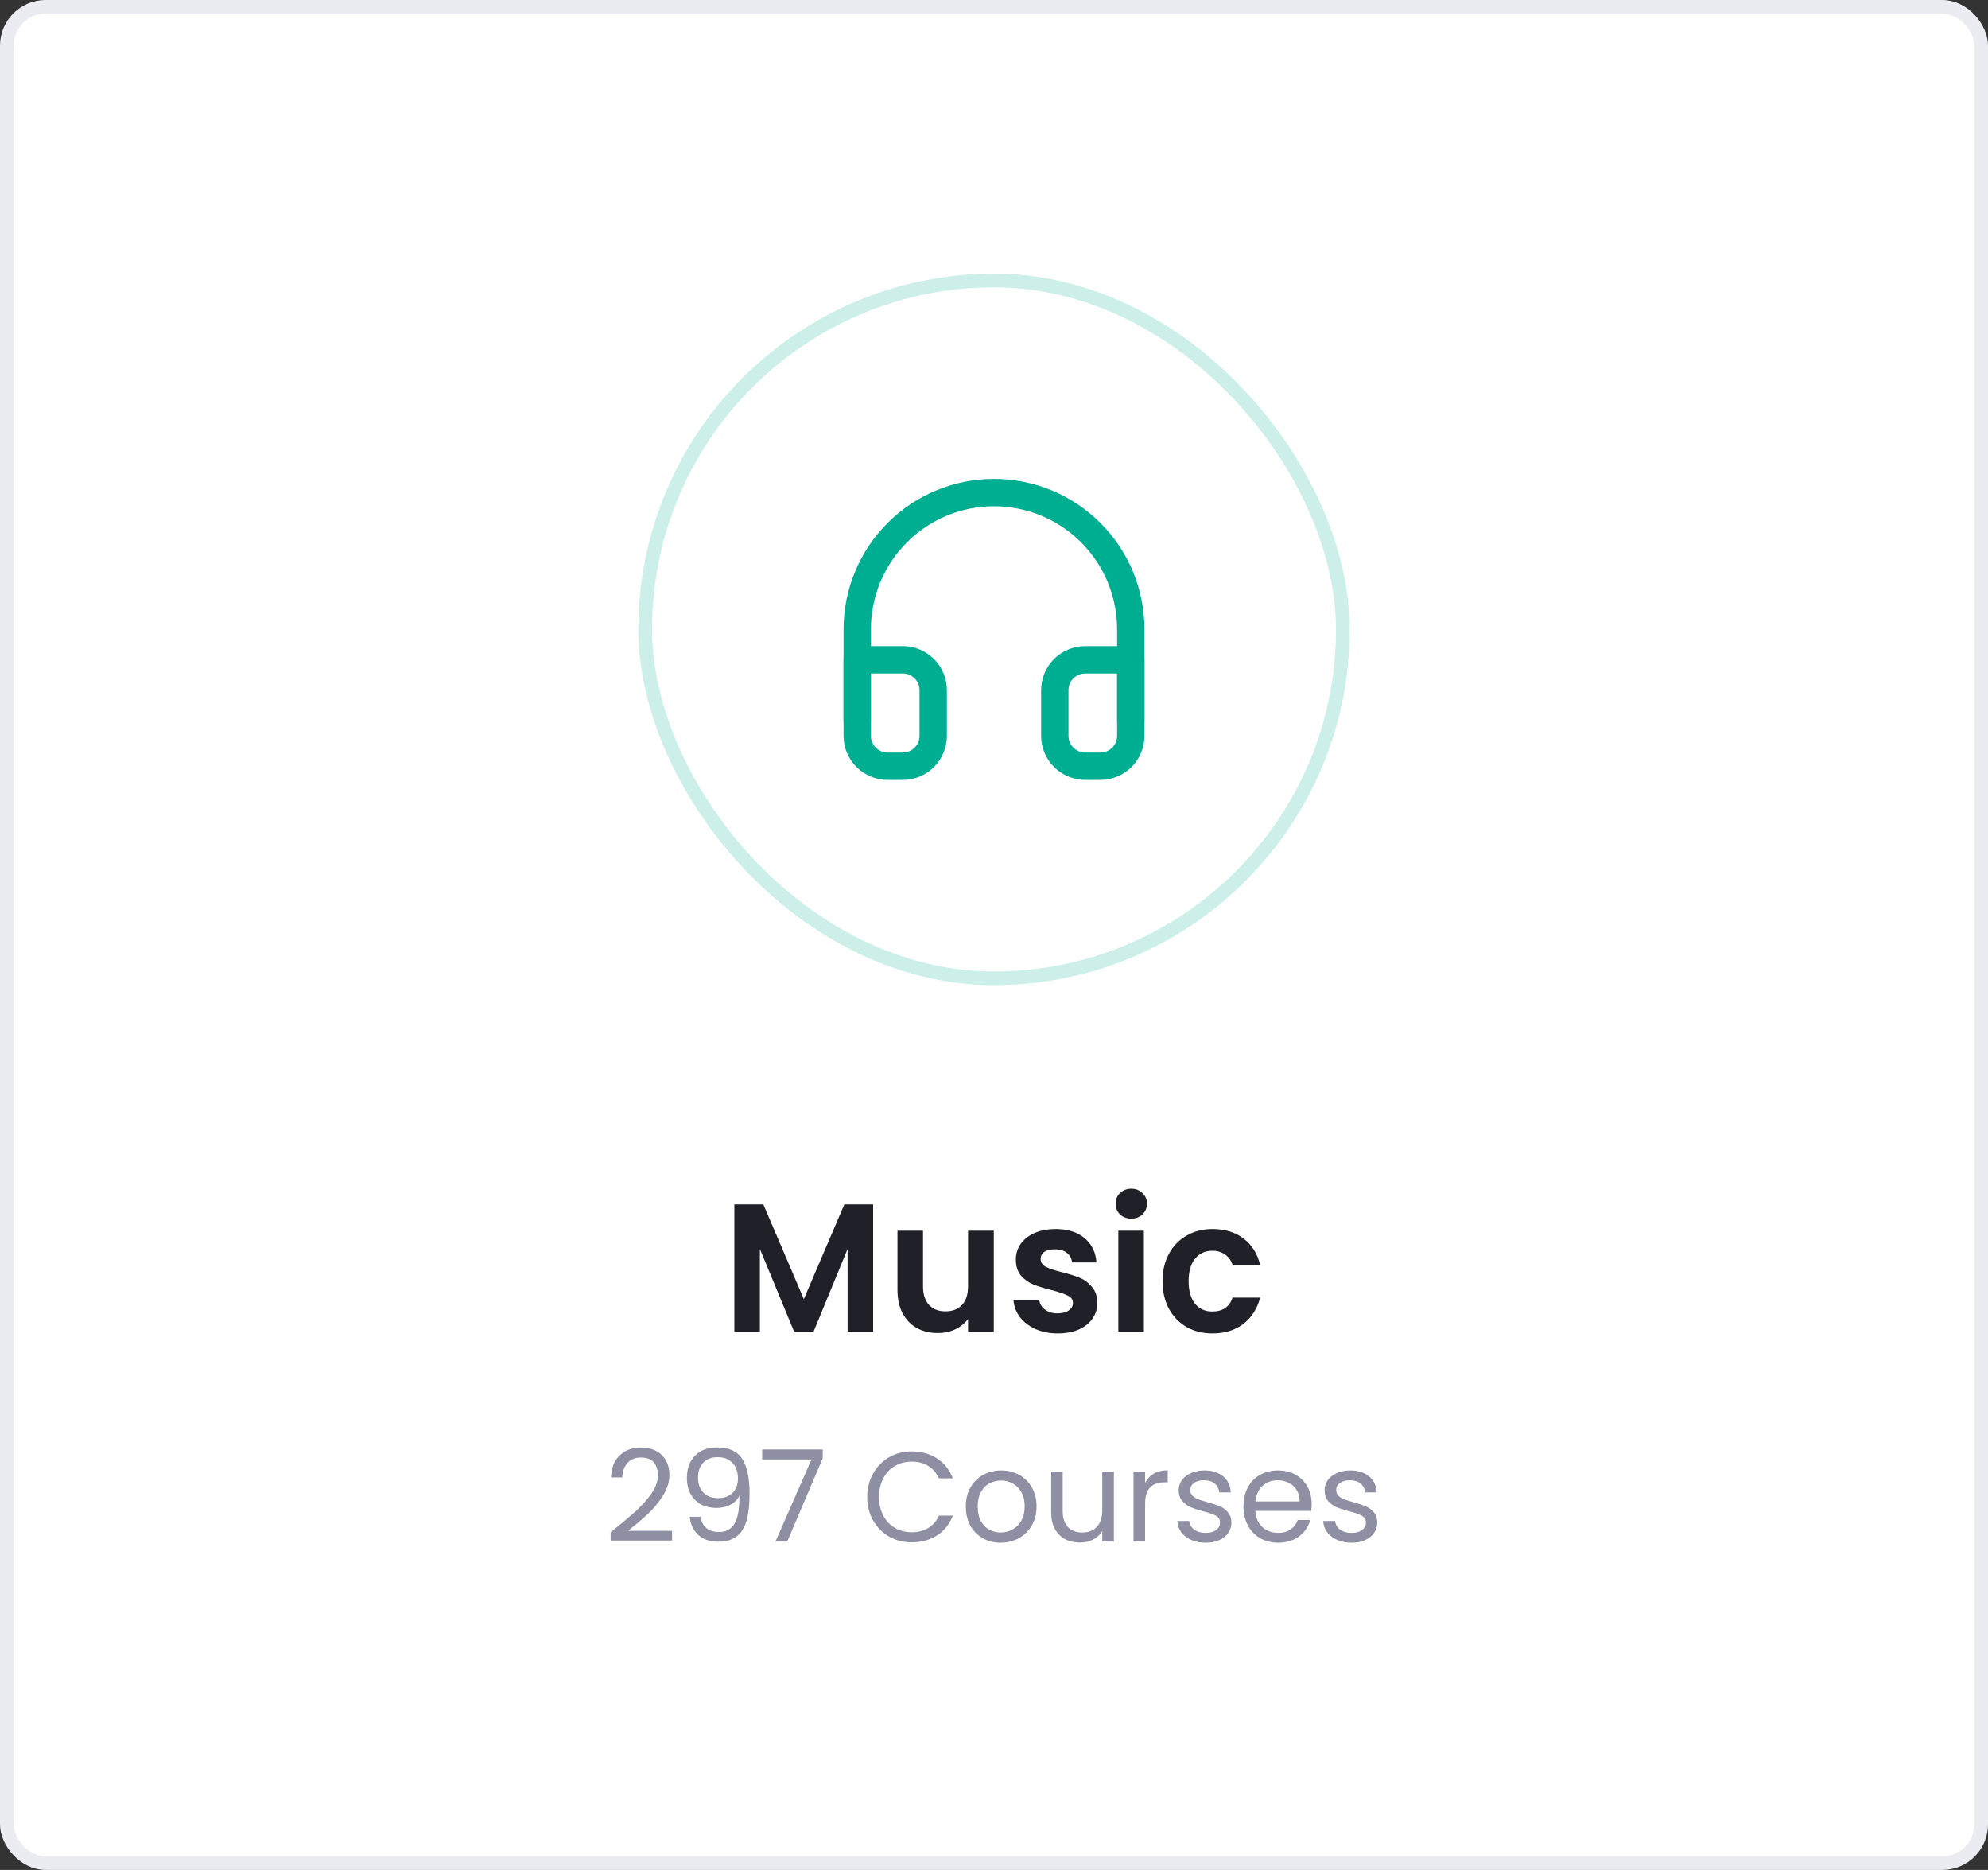 <svg width="218" height="205" viewBox="0 0 218 205" fill="none" xmlns="http://www.w3.org/2000/svg">
<rect x="0" y="0" width="218" height="205" fill="#333333" stroke="none"/>
<rect x="0.75" y="0.75" width="216.5" height="203.5" rx="4.25" fill="white" stroke="#EBEBF2" stroke-width="1.5"/>
<path d="M95.746 132.04V146H92.947V136.92L89.207 146H87.087L83.326 136.92V146H80.526V132.04H83.707L88.147 142.42L92.587 132.04H95.746ZM108.975 134.92V146H106.155V144.6C105.795 145.08 105.321 145.46 104.735 145.74C104.161 146.007 103.535 146.14 102.855 146.14C101.988 146.14 101.221 145.96 100.555 145.6C99.888 145.227 99.361 144.687 98.975 143.98C98.601 143.26 98.415 142.407 98.415 141.42V134.92H101.215V141.02C101.215 141.9 101.435 142.58 101.875 143.06C102.315 143.527 102.915 143.76 103.675 143.76C104.448 143.76 105.055 143.527 105.495 143.06C105.935 142.58 106.155 141.9 106.155 141.02V134.92H108.975ZM115.977 146.18C115.071 146.18 114.257 146.02 113.537 145.7C112.817 145.367 112.244 144.92 111.817 144.36C111.404 143.8 111.177 143.18 111.137 142.5H113.957C114.011 142.927 114.217 143.28 114.577 143.56C114.951 143.84 115.411 143.98 115.957 143.98C116.491 143.98 116.904 143.873 117.197 143.66C117.504 143.447 117.657 143.173 117.657 142.84C117.657 142.48 117.471 142.213 117.097 142.04C116.737 141.853 116.157 141.653 115.357 141.44C114.531 141.24 113.851 141.033 113.317 140.82C112.797 140.607 112.344 140.28 111.957 139.84C111.584 139.4 111.397 138.807 111.397 138.06C111.397 137.447 111.571 136.887 111.917 136.38C112.277 135.873 112.784 135.473 113.437 135.18C114.104 134.887 114.884 134.74 115.777 134.74C117.097 134.74 118.151 135.073 118.937 135.74C119.724 136.393 120.157 137.28 120.237 138.4H117.557C117.517 137.96 117.331 137.613 116.997 137.36C116.677 137.093 116.244 136.96 115.697 136.96C115.191 136.96 114.797 137.053 114.517 137.24C114.251 137.427 114.117 137.687 114.117 138.02C114.117 138.393 114.304 138.68 114.677 138.88C115.051 139.067 115.631 139.26 116.417 139.46C117.217 139.66 117.877 139.867 118.397 140.08C118.917 140.293 119.364 140.627 119.737 141.08C120.124 141.52 120.324 142.107 120.337 142.84C120.337 143.48 120.157 144.053 119.797 144.56C119.451 145.067 118.944 145.467 118.277 145.76C117.624 146.04 116.857 146.18 115.977 146.18ZM124.056 133.6C123.563 133.6 123.149 133.447 122.816 133.14C122.496 132.82 122.336 132.427 122.336 131.96C122.336 131.493 122.496 131.107 122.816 130.8C123.149 130.48 123.563 130.32 124.056 130.32C124.549 130.32 124.956 130.48 125.276 130.8C125.609 131.107 125.776 131.493 125.776 131.96C125.776 132.427 125.609 132.82 125.276 133.14C124.956 133.447 124.549 133.6 124.056 133.6ZM125.436 134.92V146H122.636V134.92H125.436ZM127.482 140.46C127.482 139.313 127.716 138.313 128.182 137.46C128.649 136.593 129.296 135.927 130.122 135.46C130.949 134.98 131.896 134.74 132.962 134.74C134.336 134.74 135.469 135.087 136.362 135.78C137.269 136.46 137.876 137.42 138.182 138.66H135.162C135.002 138.18 134.729 137.807 134.342 137.54C133.969 137.26 133.502 137.12 132.942 137.12C132.142 137.12 131.509 137.413 131.042 138C130.576 138.573 130.342 139.393 130.342 140.46C130.342 141.513 130.576 142.333 131.042 142.92C131.509 143.493 132.142 143.78 132.942 143.78C134.076 143.78 134.816 143.273 135.162 142.26H138.182C137.876 143.46 137.269 144.413 136.362 145.12C135.456 145.827 134.322 146.18 132.962 146.18C131.896 146.18 130.949 145.947 130.122 145.48C129.296 145 128.649 144.333 128.182 143.48C127.716 142.613 127.482 141.607 127.482 140.46Z" fill="#202029"/>
<path d="M66.962 167.978C68.147 167.026 69.076 166.247 69.748 165.64C70.42 165.024 70.985 164.385 71.442 163.722C71.909 163.05 72.142 162.392 72.142 161.748C72.142 161.141 71.993 160.665 71.694 160.32C71.405 159.965 70.933 159.788 70.28 159.788C69.645 159.788 69.151 159.989 68.796 160.39C68.451 160.782 68.264 161.309 68.236 161.972H67.004C67.041 160.927 67.359 160.119 67.956 159.55C68.553 158.981 69.323 158.696 70.266 158.696C71.227 158.696 71.988 158.962 72.548 159.494C73.117 160.026 73.402 160.759 73.402 161.692C73.402 162.467 73.169 163.223 72.702 163.96C72.245 164.688 71.722 165.332 71.134 165.892C70.546 166.443 69.795 167.087 68.88 167.824H73.696V168.888H66.962V167.978ZM76.807 166.284C76.9 166.816 77.115 167.227 77.451 167.516C77.796 167.805 78.258 167.95 78.837 167.95C79.611 167.95 80.181 167.647 80.545 167.04C80.918 166.433 81.095 165.411 81.077 163.974C80.881 164.394 80.554 164.725 80.097 164.968C79.639 165.201 79.131 165.318 78.571 165.318C77.945 165.318 77.385 165.192 76.891 164.94C76.405 164.679 76.023 164.301 75.743 163.806C75.463 163.311 75.323 162.714 75.323 162.014C75.323 161.015 75.612 160.213 76.191 159.606C76.769 158.99 77.591 158.682 78.655 158.682C79.961 158.682 80.876 159.107 81.399 159.956C81.931 160.805 82.197 162.07 82.197 163.75C82.197 164.926 82.089 165.897 81.875 166.662C81.669 167.427 81.315 168.011 80.811 168.412C80.316 168.813 79.635 169.014 78.767 169.014C77.815 169.014 77.073 168.757 76.541 168.244C76.009 167.731 75.705 167.077 75.631 166.284H76.807ZM78.781 164.24C79.406 164.24 79.919 164.049 80.321 163.666C80.722 163.274 80.923 162.747 80.923 162.084C80.923 161.384 80.727 160.819 80.335 160.39C79.943 159.961 79.392 159.746 78.683 159.746C78.029 159.746 77.507 159.951 77.115 160.362C76.732 160.773 76.541 161.314 76.541 161.986C76.541 162.667 76.732 163.213 77.115 163.624C77.497 164.035 78.053 164.24 78.781 164.24ZM90.217 159.872L86.325 169H85.037L88.985 159.998H83.581V158.906H90.217V159.872ZM95.096 164.114C95.096 163.162 95.311 162.308 95.74 161.552C96.169 160.787 96.753 160.189 97.49 159.76C98.237 159.331 99.063 159.116 99.968 159.116C101.032 159.116 101.961 159.373 102.754 159.886C103.547 160.399 104.126 161.127 104.49 162.07H102.964C102.693 161.482 102.301 161.029 101.788 160.712C101.284 160.395 100.677 160.236 99.968 160.236C99.287 160.236 98.675 160.395 98.134 160.712C97.593 161.029 97.168 161.482 96.86 162.07C96.552 162.649 96.398 163.33 96.398 164.114C96.398 164.889 96.552 165.57 96.86 166.158C97.168 166.737 97.593 167.185 98.134 167.502C98.675 167.819 99.287 167.978 99.968 167.978C100.677 167.978 101.284 167.824 101.788 167.516C102.301 167.199 102.693 166.746 102.964 166.158H104.49C104.126 167.091 103.547 167.815 102.754 168.328C101.961 168.832 101.032 169.084 99.968 169.084C99.063 169.084 98.237 168.874 97.49 168.454C96.753 168.025 96.169 167.432 95.74 166.676C95.311 165.92 95.096 165.066 95.096 164.114ZM109.733 169.126C109.014 169.126 108.361 168.963 107.773 168.636C107.194 168.309 106.737 167.847 106.401 167.25C106.074 166.643 105.911 165.943 105.911 165.15C105.911 164.366 106.079 163.675 106.415 163.078C106.76 162.471 107.227 162.009 107.815 161.692C108.403 161.365 109.061 161.202 109.789 161.202C110.517 161.202 111.175 161.365 111.763 161.692C112.351 162.009 112.813 162.467 113.149 163.064C113.494 163.661 113.667 164.357 113.667 165.15C113.667 165.943 113.489 166.643 113.135 167.25C112.789 167.847 112.318 168.309 111.721 168.636C111.123 168.963 110.461 169.126 109.733 169.126ZM109.733 168.006C110.19 168.006 110.619 167.899 111.021 167.684C111.422 167.469 111.744 167.147 111.987 166.718C112.239 166.289 112.365 165.766 112.365 165.15C112.365 164.534 112.243 164.011 112.001 163.582C111.758 163.153 111.441 162.835 111.049 162.63C110.657 162.415 110.232 162.308 109.775 162.308C109.308 162.308 108.879 162.415 108.487 162.63C108.104 162.835 107.796 163.153 107.563 163.582C107.329 164.011 107.213 164.534 107.213 165.15C107.213 165.775 107.325 166.303 107.549 166.732C107.782 167.161 108.09 167.483 108.473 167.698C108.855 167.903 109.275 168.006 109.733 168.006ZM122.146 161.328V169H120.872V167.866C120.629 168.258 120.288 168.566 119.85 168.79C119.42 169.005 118.944 169.112 118.422 169.112C117.824 169.112 117.288 168.991 116.812 168.748C116.336 168.496 115.958 168.123 115.678 167.628C115.407 167.133 115.272 166.531 115.272 165.822V161.328H116.532V165.654C116.532 166.41 116.723 166.993 117.106 167.404C117.488 167.805 118.011 168.006 118.674 168.006C119.355 168.006 119.892 167.796 120.284 167.376C120.676 166.956 120.872 166.345 120.872 165.542V161.328H122.146ZM125.571 162.574C125.795 162.135 126.112 161.795 126.523 161.552C126.943 161.309 127.451 161.188 128.049 161.188V162.504H127.713C126.285 162.504 125.571 163.279 125.571 164.828V169H124.297V161.328H125.571V162.574ZM132.235 169.126C131.647 169.126 131.12 169.028 130.653 168.832C130.187 168.627 129.818 168.347 129.547 167.992C129.277 167.628 129.127 167.213 129.099 166.746H130.415C130.453 167.129 130.63 167.441 130.947 167.684C131.274 167.927 131.699 168.048 132.221 168.048C132.707 168.048 133.089 167.941 133.369 167.726C133.649 167.511 133.789 167.241 133.789 166.914C133.789 166.578 133.64 166.331 133.341 166.172C133.043 166.004 132.581 165.841 131.955 165.682C131.386 165.533 130.919 165.383 130.555 165.234C130.201 165.075 129.893 164.847 129.631 164.548C129.379 164.24 129.253 163.839 129.253 163.344C129.253 162.952 129.37 162.593 129.603 162.266C129.837 161.939 130.168 161.683 130.597 161.496C131.027 161.3 131.517 161.202 132.067 161.202C132.917 161.202 133.603 161.417 134.125 161.846C134.648 162.275 134.928 162.863 134.965 163.61H133.691C133.663 163.209 133.5 162.887 133.201 162.644C132.912 162.401 132.52 162.28 132.025 162.28C131.568 162.28 131.204 162.378 130.933 162.574C130.663 162.77 130.527 163.027 130.527 163.344C130.527 163.596 130.607 163.806 130.765 163.974C130.933 164.133 131.139 164.263 131.381 164.366C131.633 164.459 131.979 164.567 132.417 164.688C132.968 164.837 133.416 164.987 133.761 165.136C134.107 165.276 134.401 165.491 134.643 165.78C134.895 166.069 135.026 166.447 135.035 166.914C135.035 167.334 134.919 167.712 134.685 168.048C134.452 168.384 134.121 168.65 133.691 168.846C133.271 169.033 132.786 169.126 132.235 169.126ZM143.834 164.87C143.834 165.113 143.82 165.369 143.792 165.64H137.66C137.707 166.396 137.963 166.989 138.43 167.418C138.906 167.838 139.48 168.048 140.152 168.048C140.703 168.048 141.16 167.922 141.524 167.67C141.897 167.409 142.159 167.063 142.308 166.634H143.68C143.475 167.371 143.064 167.973 142.448 168.44C141.832 168.897 141.067 169.126 140.152 169.126C139.424 169.126 138.771 168.963 138.192 168.636C137.623 168.309 137.175 167.847 136.848 167.25C136.521 166.643 136.358 165.943 136.358 165.15C136.358 164.357 136.517 163.661 136.834 163.064C137.151 162.467 137.595 162.009 138.164 161.692C138.743 161.365 139.405 161.202 140.152 161.202C140.88 161.202 141.524 161.361 142.084 161.678C142.644 161.995 143.073 162.434 143.372 162.994C143.68 163.545 143.834 164.17 143.834 164.87ZM142.518 164.604C142.518 164.119 142.411 163.703 142.196 163.358C141.981 163.003 141.687 162.737 141.314 162.56C140.95 162.373 140.544 162.28 140.096 162.28C139.452 162.28 138.901 162.485 138.444 162.896C137.996 163.307 137.739 163.876 137.674 164.604H142.518ZM148.232 169.126C147.644 169.126 147.116 169.028 146.65 168.832C146.183 168.627 145.814 168.347 145.544 167.992C145.273 167.628 145.124 167.213 145.096 166.746H146.412C146.449 167.129 146.626 167.441 146.944 167.684C147.27 167.927 147.695 168.048 148.218 168.048C148.703 168.048 149.086 167.941 149.366 167.726C149.646 167.511 149.786 167.241 149.786 166.914C149.786 166.578 149.636 166.331 149.338 166.172C149.039 166.004 148.577 165.841 147.952 165.682C147.382 165.533 146.916 165.383 146.552 165.234C146.197 165.075 145.889 164.847 145.628 164.548C145.376 164.24 145.25 163.839 145.25 163.344C145.25 162.952 145.366 162.593 145.6 162.266C145.833 161.939 146.164 161.683 146.594 161.496C147.023 161.3 147.513 161.202 148.064 161.202C148.913 161.202 149.599 161.417 150.122 161.846C150.644 162.275 150.924 162.863 150.962 163.61H149.688C149.66 163.209 149.496 162.887 149.198 162.644C148.908 162.401 148.516 162.28 148.022 162.28C147.564 162.28 147.2 162.378 146.93 162.574C146.659 162.77 146.524 163.027 146.524 163.344C146.524 163.596 146.603 163.806 146.762 163.974C146.93 164.133 147.135 164.263 147.378 164.366C147.63 164.459 147.975 164.567 148.414 164.688C148.964 164.837 149.412 164.987 149.758 165.136C150.103 165.276 150.397 165.491 150.64 165.78C150.892 166.069 151.022 166.447 151.032 166.914C151.032 167.334 150.915 167.712 150.682 168.048C150.448 168.384 150.117 168.65 149.688 168.846C149.268 169.033 148.782 169.126 148.232 169.126Z" fill="#8F8FA3"/>
<rect opacity="0.2" x="70.75" y="30.75" width="76.5" height="76.5" rx="38.25" fill="white" stroke="#00AF91" stroke-width="1.5"/>
<path d="M94 79V69C94 65.022 95.58 61.206 98.393 58.393C101.206 55.58 105.022 54 109 54C112.978 54 116.794 55.58 119.607 58.393C122.42 61.206 124 65.022 124 69V79" stroke="#00AF91" stroke-width="3" stroke-linecap="round" stroke-linejoin="round"/>
<path d="M124 80.667C124 81.551 123.649 82.399 123.024 83.024C122.399 83.649 121.551 84 120.667 84H119C118.116 84 117.268 83.649 116.643 83.024C116.018 82.399 115.667 81.551 115.667 80.667V75.667C115.667 74.783 116.018 73.935 116.643 73.31C117.268 72.685 118.116 72.333 119 72.333H124V80.667ZM94 80.667C94 81.551 94.351 82.399 94.976 83.024C95.601 83.649 96.449 84 97.333 84H99C99.884 84 100.732 83.649 101.357 83.024C101.982 82.399 102.333 81.551 102.333 80.667V75.667C102.333 74.783 101.982 73.935 101.357 73.31C100.732 72.685 99.884 72.333 99 72.333H94V80.667Z" stroke="#00AF91" stroke-width="3" stroke-linecap="round" stroke-linejoin="round"/>
</svg>
